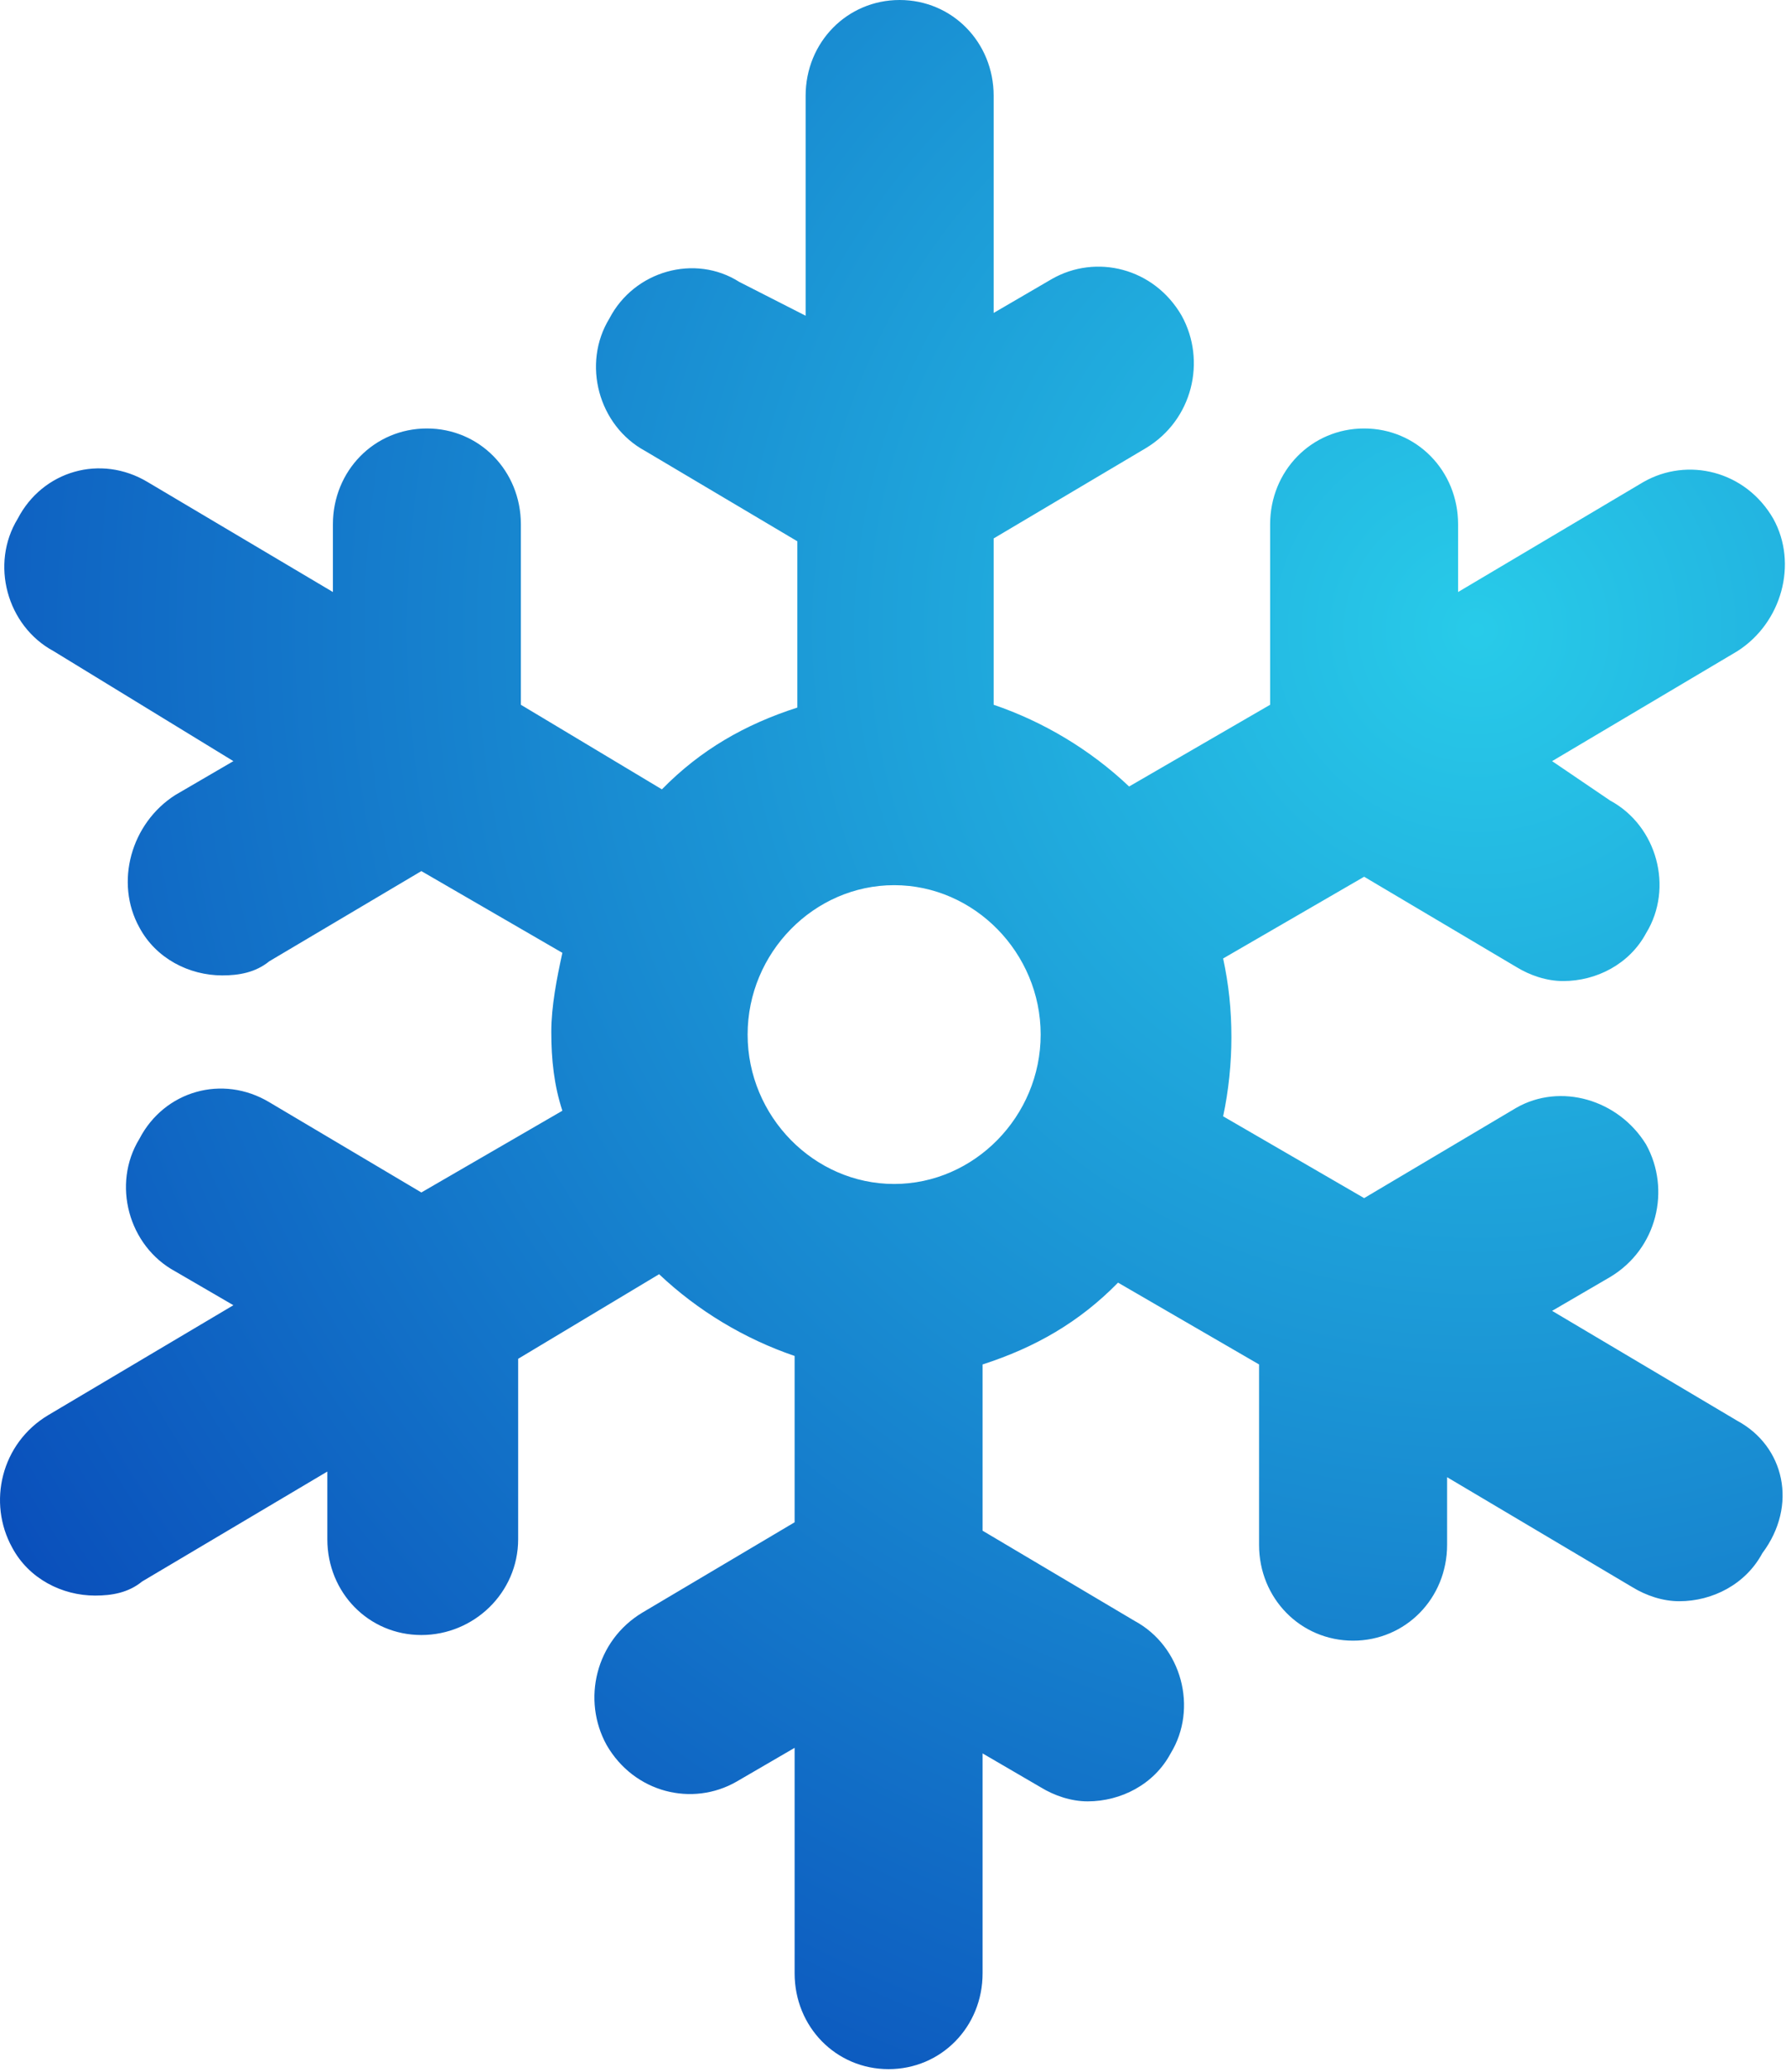 <svg width="25" height="29" viewBox="0 0 25 29" fill="none" xmlns="http://www.w3.org/2000/svg">
<path d="M24.319 19.886L21.726 18.347L22.539 17.873C23.197 17.479 23.39 16.65 23.042 16.019C22.655 15.388 21.842 15.151 21.223 15.506L19.095 16.769L17.121 15.624C17.198 15.269 17.237 14.875 17.237 14.52C17.237 14.125 17.198 13.77 17.121 13.415L19.095 12.271L21.223 13.533C21.417 13.652 21.649 13.731 21.881 13.731C22.346 13.731 22.81 13.494 23.042 13.06C23.429 12.429 23.197 11.56 22.539 11.205L21.726 10.653L24.319 9.114C24.938 8.72 25.171 7.891 24.822 7.26C24.435 6.589 23.623 6.392 23.003 6.747L20.41 8.286V7.339C20.41 6.589 19.83 5.997 19.095 5.997C18.359 5.997 17.779 6.589 17.779 7.339V9.864L15.805 11.008C15.264 10.495 14.606 10.101 13.909 9.864V7.536L16.038 6.273C16.695 5.879 16.889 5.05 16.541 4.419C16.154 3.748 15.341 3.551 14.722 3.906L13.909 4.38V1.341C13.909 0.592 13.329 0 12.593 0C11.858 0 11.277 0.592 11.277 1.341V4.419L10.349 3.946C9.729 3.551 8.878 3.788 8.53 4.458C8.143 5.09 8.375 5.958 9.033 6.313L11.161 7.576V9.903C10.426 10.14 9.807 10.495 9.265 11.048L7.291 9.864V7.339C7.291 6.589 6.711 5.997 5.976 5.997C5.24 5.997 4.66 6.589 4.66 7.339V8.286L2.067 6.747C1.409 6.352 0.596 6.589 0.248 7.26C-0.139 7.891 0.093 8.759 0.751 9.114L3.267 10.653L2.454 11.127C1.835 11.521 1.602 12.35 1.951 12.981C2.183 13.415 2.647 13.652 3.112 13.652C3.344 13.652 3.576 13.612 3.77 13.454L5.898 12.192L7.872 13.336C7.794 13.691 7.717 14.086 7.717 14.441C7.717 14.835 7.756 15.191 7.872 15.546L5.898 16.69L3.77 15.427C3.112 15.033 2.299 15.269 1.951 15.94C1.564 16.571 1.796 17.439 2.454 17.795L3.267 18.268L0.674 19.807C0.016 20.201 -0.178 21.03 0.171 21.661C0.403 22.095 0.867 22.332 1.332 22.332C1.564 22.332 1.796 22.293 1.989 22.135L4.582 20.596V21.543C4.582 22.293 5.163 22.884 5.898 22.884C6.633 22.884 7.253 22.293 7.253 21.543V19.018L9.226 17.834C9.768 18.347 10.426 18.741 11.123 18.978V21.306L8.994 22.569C8.336 22.963 8.143 23.792 8.491 24.423C8.878 25.094 9.691 25.291 10.31 24.936L11.123 24.463V27.619C11.123 28.369 11.703 28.96 12.438 28.96C13.174 28.96 13.754 28.369 13.754 27.619V24.541L14.567 25.015C14.76 25.133 14.993 25.212 15.225 25.212C15.689 25.212 16.154 24.976 16.386 24.541C16.773 23.91 16.541 23.042 15.883 22.687L13.754 21.424V19.097C14.489 18.86 15.109 18.505 15.65 17.952L17.624 19.097V21.622C17.624 22.371 18.205 22.963 18.94 22.963C19.675 22.963 20.256 22.371 20.256 21.622V20.675L22.849 22.214C23.042 22.332 23.274 22.411 23.506 22.411C23.971 22.411 24.435 22.174 24.668 21.74C25.171 21.069 24.977 20.241 24.319 19.886ZM12.516 16.571C11.393 16.571 10.465 15.624 10.465 14.48C10.465 13.336 11.393 12.389 12.516 12.389C13.638 12.389 14.567 13.336 14.567 14.48C14.567 15.624 13.638 16.571 12.516 16.571Z" fill="url(#paint0_radial_1_4317)"/>
<defs>
<radialGradient id="paint0_radial_1_4317" cx="0" cy="0" r="1" gradientUnits="userSpaceOnUse" gradientTransform="translate(20.66 8.711) scale(24.247 24.721)">
<stop stop-color="#28CBE9"/>
<stop offset="1" stop-color="#0A4FBB"/>
</radialGradient>
</defs>
</svg>
